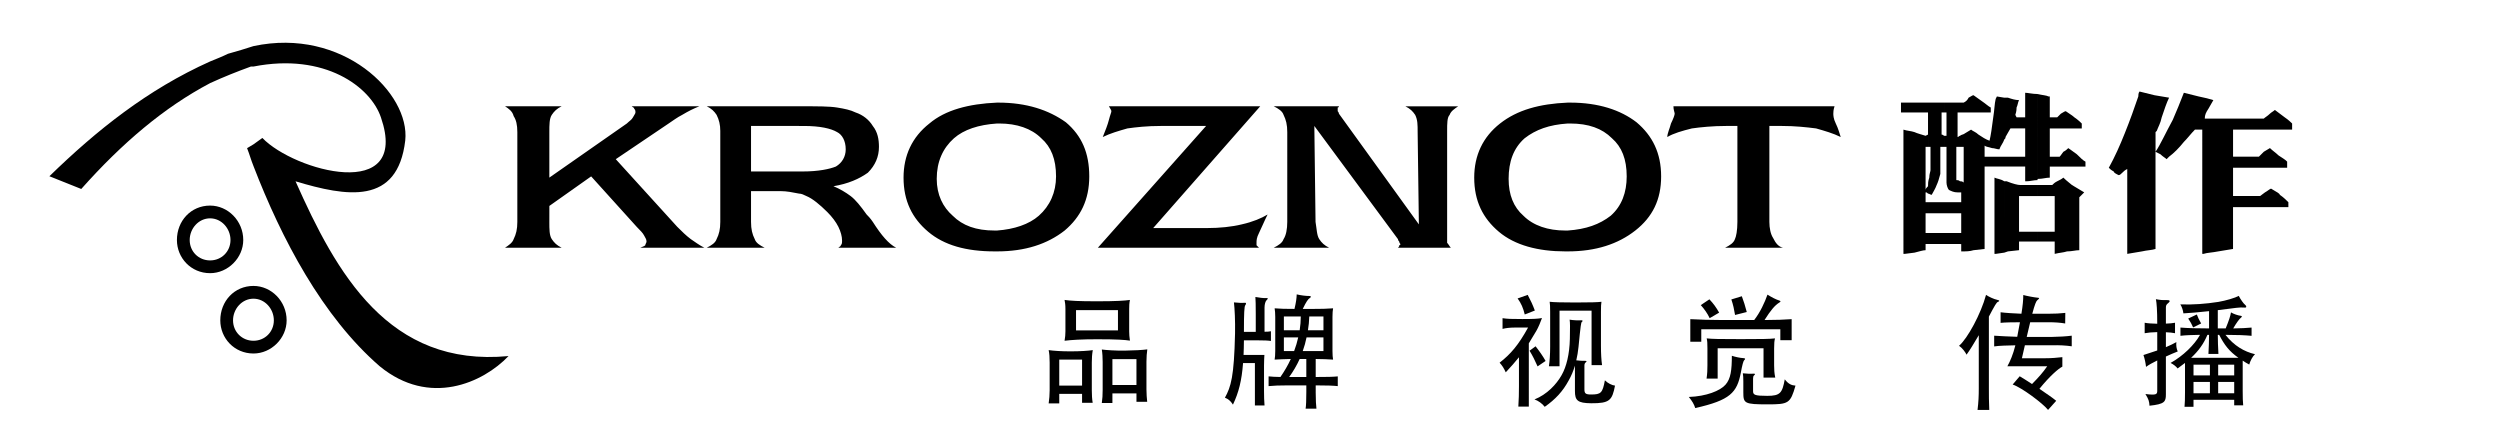 <?xml version="1.0" encoding="utf-8"?>
<!-- Generator: Adobe Illustrator 15.0.0, SVG Export Plug-In . SVG Version: 6.00 Build 0)  -->
<!DOCTYPE svg PUBLIC "-//W3C//DTD SVG 1.1//EN" "http://www.w3.org/Graphics/SVG/1.1/DTD/svg11.dtd">
<svg version="1.1" id="图层_1" xmlns="http://www.w3.org/2000/svg" xmlns:xlink="http://www.w3.org/1999/xlink" x="0px" y="0px"
	 width="284.994px" height="50.667px" viewBox="0 0 284.994 50.667" enable-background="new 0 0 284.994 50.667"
	 xml:space="preserve">
<g>
	<path d="M28.895,5.257c10.175-2.179,17.882,5.385,17.302,10.764c-0.873,7.415-6.688,6.396-12.506,4.649
		C38.344,31.141,44.304,41.9,57.972,40.59c-2.909,3.055-9.014,5.816-14.684,1.165c-6.544-5.67-11.197-14.54-14.394-22.829v-2.47
		l1.015-0.729c3.635,3.783,16.867,7.415,13.522-2.326c-1.163-3.489-6.397-7.416-14.537-5.815V5.257L28.895,5.257z M28.895,40.299
		L28.895,40.299c2.035,0,3.78-1.743,3.78-3.779c0-2.181-1.745-3.925-3.78-3.925l0,0v1.455l0,0c1.306,0,2.323,1.16,2.323,2.47
		s-1.018,2.326-2.323,2.326l0,0V40.299z M23.95,7.006c0.727-0.294,1.453-0.584,2.035-0.874c1.019-0.291,2.035-0.58,2.909-0.875v2.33
		c-0.147,0-0.147,0-0.294,0c-1.596,0.58-3.051,1.16-4.65,1.89V7.006L23.95,7.006z M28.895,18.926
		c-0.294-0.725-0.439-1.31-0.729-2.035l0.729-0.436V18.926L28.895,18.926z M28.895,32.595v1.455c-1.31,0-2.329,1.16-2.329,2.47
		s1.02,2.326,2.329,2.326v1.453c-2.182,0-3.782-1.743-3.782-3.779C25.113,34.339,26.712,32.595,28.895,32.595L28.895,32.595z
		 M23.95,31.141v-1.454c1.306,0,2.325-1.016,2.325-2.326s-1.019-2.471-2.325-2.471v-1.454c2.035,0,3.78,1.745,3.78,3.925
		C27.73,29.396,25.985,31.141,23.95,31.141z M5.631,20.091c5.378-5.235,11.195-9.888,18.319-13.085v2.471
		c-5.234,2.76-10.034,6.834-14.687,12.065L5.631,20.091L5.631,20.091z M23.95,23.436v1.454c-1.31,0-2.325,1.16-2.325,2.471
		s1.015,2.326,2.325,2.326v1.454c-2.182,0-3.782-1.745-3.782-3.78C20.168,25.181,21.768,23.436,23.95,23.436z"/>
	<path d="M178.713,28.659V26.28c2.101-0.143,3.643-0.703,4.906-1.687c1.261-1.118,1.821-2.663,1.821-4.485
		c0-1.961-0.561-3.365-1.682-4.346c-1.121-1.122-2.664-1.682-4.768-1.682c-0.138,0-0.138,0-0.278,0v-2.383c0,0,0.141,0,0.278,0
		c3.227,0,5.748,0.838,7.571,2.242c1.822,1.541,2.804,3.505,2.804,6.169c0,2.667-0.981,4.627-2.944,6.172
		C184.459,27.819,181.936,28.659,178.713,28.659L178.713,28.659z M196.657,28.24c0.563-0.278,0.983-0.561,1.12-0.98
		c0.141-0.283,0.282-0.979,0.282-1.964V14.359h-1.261c-1.542,0-2.946,0.141-3.926,0.281c-1.122,0.28-2.104,0.561-2.804,0.981
		c0-0.42,0.281-0.981,0.42-1.542c0.279-0.56,0.422-0.984,0.422-1.12c0-0.142-0.143-0.425-0.143-0.845h-0.139h18.506l0,0
		c-0.14,0.42-0.14,0.703-0.14,0.845c0,0.136,0,0.56,0.28,1.12c0.281,0.561,0.422,1.122,0.563,1.542
		c-0.843-0.42-1.824-0.701-2.807-0.981c-1.119-0.141-2.38-0.281-3.926-0.281h-1.4v10.936c0,0.702,0.142,1.402,0.42,1.823
		c0.283,0.561,0.562,0.979,1.122,1.121H196.657z M178.713,11.697v2.383c-2.104,0.137-3.647,0.698-4.909,1.682
		c-1.264,1.121-1.825,2.663-1.825,4.626c0,1.821,0.562,3.225,1.688,4.205c1.121,1.126,2.802,1.687,4.764,1.687
		c0.142,0,0.142,0,0.283,0v2.379c-0.142,0-0.142,0-0.283,0c-3.082,0-5.746-0.697-7.57-2.243c-1.824-1.54-2.804-3.506-2.804-6.167
		c0-2.526,0.979-4.627,2.944-6.168C172.965,12.535,175.487,11.837,178.713,11.697L178.713,11.697z M113.656,28.659V26.28
		c1.963-0.143,3.646-0.703,4.767-1.687c1.263-1.118,1.964-2.663,1.964-4.485c0-1.961-0.561-3.365-1.683-4.346
		c-1.123-1.122-2.807-1.682-4.767-1.682c-0.139,0-0.281,0-0.281,0v-2.383h0.142c3.226,0,5.746,0.838,7.709,2.242
		c1.823,1.541,2.666,3.505,2.666,6.169c0,2.667-0.982,4.627-2.805,6.172C119.403,27.819,116.88,28.659,113.656,28.659
		L113.656,28.659z M137.632,25.998c1.399,0,2.804-0.143,3.926-0.421c1.262-0.281,2.244-0.701,2.944-1.122
		c-0.419,0.841-0.7,1.543-0.979,2.104c-0.282,0.561-0.282,0.843-0.282,1.121c0,0,0,0.14,0,0.282c0,0,0.141,0.137,0.282,0.278
		h-18.367l12.336-13.88h-5.187c-1.544,0-2.805,0.141-3.786,0.281c-0.981,0.28-1.963,0.561-2.806,0.981
		c0.282-0.701,0.564-1.404,0.701-1.96c0.142-0.565,0.281-0.843,0.281-0.985c0-0.141-0.139-0.281-0.281-0.561l0,0h17.249
		l-12.2,13.882H137.632L137.632,25.998z M149.831,14.359l0.137,10.936c0.143,0.842,0.143,1.54,0.423,1.964
		c0.281,0.42,0.561,0.702,1.121,0.98h-6.309c0.563-0.278,0.982-0.561,1.121-0.98c0.28-0.424,0.421-1.122,0.421-1.964V15.061
		c0-0.843-0.141-1.399-0.421-1.964c-0.139-0.42-0.559-0.702-1.121-0.981h7.432c0,0.142-0.141,0.142-0.141,0.142
		c0,0.137,0,0.137,0,0.278c0,0,0,0,0,0.141c0,0,0.141,0.143,0.141,0.284l9.112,12.617l-0.14-10.516c0-0.843,0-1.399-0.28-1.964
		c-0.281-0.42-0.563-0.702-1.122-0.981h6.027c-0.42,0.279-0.841,0.561-0.979,0.981c-0.283,0.282-0.283,0.984-0.283,1.824v0.14
		v11.637c0,0.421,0,0.703,0,0.981c0.142,0.14,0.283,0.419,0.422,0.561h-6.028c0.142-0.142,0.142-0.142,0.142-0.278
		c0.138,0,0.138-0.143,0.138-0.143s-0.138-0.14-0.138-0.281c0,0-0.142-0.137-0.142-0.278L149.831,14.359z M113.656,11.697v2.383
		c-2.103,0.137-3.785,0.698-4.906,1.682c-1.262,1.121-1.965,2.663-1.965,4.626c0,1.821,0.703,3.225,1.823,4.205
		c1.124,1.126,2.663,1.687,4.769,1.687c0,0,0.139,0,0.279,0v2.379c-0.14,0-0.14,0-0.279,0c-3.227,0-5.748-0.697-7.571-2.243
		c-1.824-1.54-2.804-3.506-2.804-6.167c0-2.526,0.979-4.627,2.944-6.168C107.768,12.535,110.432,11.837,113.656,11.697
		L113.656,11.697z M91.086,22.07v-2.523h0.419c1.821,0,3.083-0.28,3.783-0.561c0.703-0.42,1.122-1.122,1.122-1.961
		c0-0.984-0.419-1.686-0.978-1.964c-0.705-0.42-1.965-0.701-3.789-0.701h-0.557v-2.244h0.419c1.682,0,3.083,0,3.927,0.142
		c0.841,0.137,1.539,0.278,2.1,0.561c0.843,0.278,1.544,0.843,1.965,1.541c0.561,0.701,0.701,1.544,0.701,2.383
		c0,1.122-0.422,2.102-1.262,2.944c-0.982,0.702-2.243,1.263-3.925,1.541c0.698,0.282,1.399,0.702,1.96,1.121
		c0.561,0.426,1.124,1.126,1.823,2.105c0.142,0.139,0.422,0.421,0.703,0.841c0.982,1.54,1.823,2.523,2.662,2.944h-6.587
		c0.137-0.142,0.278-0.142,0.278-0.278c0.142-0.143,0.142-0.282,0.142-0.561c0-0.425-0.142-0.985-0.42-1.546
		c-0.283-0.56-0.702-1.12-1.262-1.682c-0.842-0.838-1.684-1.542-2.384-1.824C91.644,22.209,91.365,22.07,91.086,22.07z
		 M62.623,25.295c0,0.842,0,1.54,0.278,1.964c0.283,0.42,0.565,0.702,1.123,0.98h-6.451c0.423-0.278,0.843-0.561,0.983-0.98
		c0.28-0.562,0.419-1.122,0.419-1.964V15.061c0-0.843-0.139-1.399-0.419-1.823c-0.14-0.562-0.561-0.843-0.983-1.123h6.451
		c-0.557,0.279-0.84,0.561-1.123,0.981c-0.278,0.424-0.278,1.121-0.278,1.964v5.188l8.833-6.168c0.28-0.281,0.559-0.419,0.699-0.702
		c0.141-0.282,0.283-0.418,0.283-0.56c0-0.143,0-0.283-0.142-0.424c0-0.137-0.141-0.137-0.281-0.279h7.714
		c-0.702,0.279-1.262,0.561-1.964,0.981c-0.563,0.282-1.12,0.703-1.544,0.984l-6.026,4.067l7.008,7.708
		c0.563,0.561,0.982,0.98,1.544,1.404c0.418,0.278,0.982,0.702,1.54,0.98h-7.292c0.281-0.142,0.423-0.142,0.564-0.278
		c0-0.143,0.141-0.282,0.141-0.424c0-0.278-0.141-0.419-0.281-0.702c-0.142-0.277-0.423-0.556-0.84-0.98l-5.191-5.747l-4.764,3.367
		V25.295L62.623,25.295z M91.086,12.115v2.244h-5.47v5.188h5.47v2.523c-0.703-0.14-1.404-0.282-2.105-0.282h-3.365v3.507
		c0,0.842,0.141,1.402,0.422,1.964c0.139,0.42,0.558,0.702,1.123,0.98h-6.592c0.561-0.278,0.981-0.561,1.122-0.98
		c0.282-0.562,0.42-1.122,0.42-1.964V14.92c0-0.703-0.138-1.259-0.42-1.824c-0.282-0.42-0.561-0.702-1.122-0.981H91.086z"/>
	<path d="M232.27,10.717c0.558,0.137,0.98,0.137,1.259,0.279h0.141v2.383h0.844c0,0,0.138-0.141,0.42-0.418
		c0.282-0.142,0.419-0.284,0.562-0.284c0.417,0.284,0.843,0.562,0.982,0.703c0.421,0.283,0.699,0.561,0.84,0.702v0.561h-3.647v3.224
		h1.121c0,0,0.143-0.142,0.425-0.561c0.279-0.142,0.419-0.279,0.562-0.42c0,0,0.418,0.278,0.979,0.703
		c0.421,0.419,0.701,0.697,0.981,0.839v0.561h-4.067v1.262c-0.419,0-0.842,0.14-1.258,0.14c-0.142,0-0.142,0-0.142,0.142V10.717
		L232.27,10.717z M232.27,27.538h1.96v1.404l0,0c0.561-0.142,0.985-0.142,1.404-0.283c0.561,0,0.981-0.137,1.4-0.137v-6.031
		c0.142-0.142,0.282-0.282,0.561-0.561c-0.419-0.278-0.979-0.561-1.4-0.839c-0.141-0.142-0.561-0.424-0.979-0.843
		c-0.143,0.14-0.425,0.282-0.702,0.418c-0.283,0.142-0.423,0.283-0.564,0.424h-1.679v1.258h1.96v4.066h-1.96V27.538z
		 M230.867,10.575c0.283,0,0.844,0.142,1.403,0.142l0,0v9.813c-0.424,0-0.842,0.137-1.263,0.137h-0.141v-1.681h-2.385v-1.122h2.385
		v-3.224h-1.682c-0.142,0.28-0.424,0.699-0.562,0.981c0,0.141,0,0.141-0.142,0.282v-4.768h0.42c0.424,0.141,0.843,0.278,1.263,0.278
		c-0.14,0.283-0.14,0.561-0.278,0.843c0,0.137,0,0.418-0.142,0.839l0.142,0.282h0.98V10.575L230.867,10.575z M232.27,21.091v1.258
		h-2.105v4.066h2.105v1.122h-2.105v0.984l-1.263,0.137l-0.42,0.142v-8.133c0.142,0,0.142,0,0.279,0
		c0.701,0.283,1.264,0.424,1.545,0.424H232.27z M228.482,18.986h-2.242v9.394l-1.264,0.142c-0.418,0.137-0.843,0.137-1.402,0.137
		v-0.84h-0.138v-1.261h0.138v-2.244h-0.138v-1.262h0.138V21.93h-0.138v-1.263c0.138,0,0.278,0,0.419,0.142v-4.066h-0.419v-1.263
		c0.138-0.14,0.419-0.14,0.561-0.278l0.702-0.424c0.137,0.143,0.561,0.283,0.839,0.562c0.425,0.282,0.843,0.564,1.264,0.701
		c0.141-0.561,0.28-1.541,0.423-2.662c0.141-0.843,0.141-1.542,0.278-2.102l0.139-0.281l0.841,0.14v4.768
		c-0.136,0.419-0.419,0.697-0.559,1.121c-0.282,0-0.559-0.142-0.842-0.142c-0.423-0.141-0.701-0.141-0.842-0.282v1.264h2.242V18.986
		L228.482,18.986z M223.436,11.697v1.122h3.506v-0.561c-0.283-0.142-0.562-0.42-0.979-0.701l-0.986-0.703
		c-0.141,0-0.277,0.142-0.56,0.282c-0.137,0.278-0.283,0.42-0.562,0.561H223.436L223.436,11.697z M228.482,20.667
		c-0.419-0.278-0.841-0.278-1.117-0.418v8.693h0.138l0.979-0.142V20.667z M223.436,27.819h-1.823v-1.261h1.823V27.819
		L223.436,27.819z M221.613,11.697h1.823v1.122h-0.277v2.803c0.135,0,0.135-0.142,0.277-0.142v1.263h-0.42v3.788
		c0.143,0,0.277,0,0.42,0.137v1.263h-0.277c-0.425,0-0.704-0.142-0.984-0.278c-0.142-0.142-0.279-0.561-0.279-0.843v-4.066
		c-0.141,0-0.282,0-0.282,0v-1.263c0.142,0,0.142,0,0.282,0v-2.661h-0.282V11.697L221.613,11.697z M223.436,23.052v1.262h-1.823
		v-1.262H223.436z M221.613,27.819h-1.824v-1.261h1.824V27.819L221.613,27.819z M219.789,15.339L219.789,15.339v-2.521l0,0v-1.122
		h1.824v1.122h-0.277v2.521c0,0,0.136,0,0.277,0.14v1.263c-0.142,0-0.277,0-0.42,0v2.804v0.281
		c-0.141,0.561-0.282,0.981-0.418,1.264c-0.143,0.418-0.425,0.839-0.565,1.118c-0.139,0-0.278-0.139-0.421-0.139v-0.842
		c0-0.278,0-0.561,0.143-0.979c0-0.421,0.14-0.702,0.14-0.843v-2.663h-0.282V15.339L219.789,15.339z M221.613,23.052v1.262h-1.824
		v-1.262H221.613z M219.789,27.819h-0.277v0.703c-0.283,0-0.701,0.137-1.262,0.278l-1.123,0.142h-0.14V14.778
		c0.419,0.143,0.841,0.143,1.263,0.283c0.277,0.141,0.839,0.279,1.262,0.419l0.277-0.14v1.403h-0.277v4.909
		c0-0.142,0.138-0.282,0.277-0.424l0,0v0.842c-0.14-0.14-0.14-0.14-0.277-0.14v1.122h0.277v1.262h-0.277v2.244h0.277V27.819
		L219.789,27.819z M219.789,12.818h-3.082v-1.122h3.082V12.818z"/>
	<path d="M243.904,10.434l1.688,0.419l1.679,0.282c-0.279,0.561-0.558,1.399-0.841,2.243c-0.142,0.702-0.42,1.122-0.561,1.542
		l-0.142,0.14v2.243c0.561-0.839,1.126-2.102,1.965-3.643c0.421-0.985,0.839-1.964,1.263-3.086l1.682,0.421
		c0.703,0.14,1.264,0.281,1.682,0.418l-0.561,0.98c-0.282,0.424-0.418,0.702-0.418,1.125h6.728c0.141-0.142,0.421-0.282,0.701-0.56
		c0.138-0.142,0.421-0.284,0.562-0.425l1.121,0.843c0.42,0.283,0.702,0.561,0.845,0.702v0.698h-6.733v3.087h2.945
		c0.137-0.142,0.419-0.42,0.56-0.561c0.279-0.142,0.421-0.279,0.701-0.42c0.279,0.278,0.699,0.561,0.981,0.839
		c0.419,0.283,0.701,0.424,0.979,0.703v0.701h-6.167v3.223h3.082l0.563-0.419c0.28-0.142,0.561-0.42,0.698-0.42
		c0.702,0.42,0.985,0.561,0.985,0.7c0.419,0.282,0.702,0.565,0.979,0.843v0.562h-6.309v4.767l-1.682,0.278
		c-0.702,0.142-1.263,0.142-1.683,0.283h-0.142V14.778h-0.838c-0.425,0.424-0.844,0.984-1.264,1.404
		c-0.563,0.701-1.121,1.262-1.685,1.683l-0.279,0.282c-0.138-0.142-0.42-0.282-0.703-0.561l-0.561-0.282V28.38
		c-0.419,0.142-0.98,0.142-1.54,0.278l-1.683,0.283l0,0v-9.675c-0.283,0.138-0.424,0.28-0.561,0.42
		c-0.141,0.141-0.282,0.279-0.419,0.279c-0.283-0.138-0.561-0.279-0.561-0.419c-0.283-0.142-0.425-0.28-0.561-0.42
		c0.697-1.262,1.258-2.525,1.817-3.925c0.565-1.403,1.122-2.944,1.545-4.206C243.766,10.854,243.766,10.575,243.904,10.434z"/>
	<g>
		<path d="M120.753,45.985h-1.208c0.069-0.491,0.113-0.943,0.113-1.49v-3.163c0-0.562-0.03-1.04-0.113-1.42
			c0.59,0.084,1.461,0.141,2.516,0.141c1.11,0,2.08-0.07,2.515-0.141c-0.084,0.465-0.112,0.915-0.112,1.42v3.163
			c0,0.506,0.028,0.999,0.099,1.42h-1.209v-1.013h-2.601V45.985z M123.354,40.995h-2.601v2.966h2.601V40.995z M128.724,35.232v2.543
			c0,0.323,0.027,0.676,0.084,1.056c-0.548-0.085-1.449-0.156-3.725-0.156c-1.786,0-2.924,0.071-3.726,0.171
			c0.07-0.367,0.099-0.733,0.099-1.07v-2.543c0-0.479-0.043-0.76-0.099-1.041c0.689,0.099,1.56,0.154,3.726,0.154
			c2.136,0,3.162-0.069,3.725-0.154C128.738,34.543,128.724,34.865,128.724,35.232z M122.665,37.662h4.78v-2.305h-4.78V37.662z
			 M126.812,45.943h-1.209c0.07-0.449,0.098-0.929,0.098-1.49v-3.205c0-0.449-0.028-0.998-0.098-1.406
			c0.534,0.07,1.533,0.141,2.628,0.127c1.083-0.013,2.011-0.07,2.559-0.141c-0.056,0.365-0.098,0.899-0.098,1.405v3.15
			c0,0.49,0.042,1.052,0.084,1.418h-1.223v-0.955h-2.741V45.943z M129.553,40.938h-2.741v2.952h2.741V40.938z"/>
		<path d="M141.763,40.459h2.376c-0.014,0.211-0.044,0.703-0.044,1.224v2.896c0,0.675,0.016,1.083,0.059,1.646h-1.098v-4.836h-1.35
			c-0.154,2.01-0.491,3.345-1.152,4.737c-0.267-0.423-0.563-0.662-0.915-0.787c0.689-1.266,1.041-2.362,1.154-7.337
			c0.027-1.449-0.043-2.813-0.126-3.529c0.45,0.055,1.053,0.071,1.18,0.042c0.226-0.042,0.253,0.1,0.112,0.281
			c-0.112,0.126-0.154,0.899-0.154,3.036h1.349v-2.053c0-0.997-0.014-1.574-0.042-1.925c0.422,0.084,0.956,0.141,1.209,0.126
			c0.227-0.015,0.281,0.042,0.07,0.239c-0.126,0.113-0.237,0.449-0.237,0.844v2.755c0.307,0,0.534-0.015,0.729-0.057v1.11
			c-0.309-0.057-0.844-0.071-1.378-0.071h-1.7C141.792,39.407,141.792,39.956,141.763,40.459z M149.986,44.677
			c0,0.872,0.042,1.631,0.085,1.912h-1.236c0.056-0.281,0.083-1.027,0.083-1.912v-0.746h-2.01c-1.012,0-1.771,0.029-2.291,0.085
			v-1.11c0.353,0.043,0.787,0.056,1.349,0.07c0.45-0.647,0.856-1.334,1.181-2.051c-0.673,0.013-1.293,0.041-1.842,0.069
			c0.042-0.168,0.071-0.618,0.071-0.984v-3.879c0-0.367-0.029-0.788-0.071-0.984c0.675,0.056,1.183,0.069,2.263,0.069
			c0.185-0.759,0.24-1.236,0.255-1.658c0.478,0.112,1.013,0.184,1.434,0.184c0.21,0,0.238,0.127,0.069,0.224
			c-0.21,0.127-0.407,0.408-0.815,1.251h1.154c0.927,0,1.615-0.014,2.304-0.069c-0.042,0.168-0.069,0.617-0.069,0.984v3.879
			c0,0.366,0.027,0.816,0.069,0.984c-0.576-0.043-1.237-0.057-1.981-0.069v2.051c1.293,0,1.995-0.015,2.516-0.07v1.11
			c-0.506-0.056-1.237-0.085-2.516-0.085V44.677z M148.286,36.075h-1.927v1.574h1.801C148.243,37.115,148.286,36.581,148.286,36.075
			z M147.991,38.465h-1.632v1.559h1.167C147.724,39.503,147.877,38.985,147.991,38.465z M148.917,40.925h-0.758
			c-0.338,0.744-0.746,1.432-1.196,2.051h1.954V40.925z M148.509,40.024h2.361v-1.559h-1.927
			C148.834,38.999,148.692,39.52,148.509,40.024z M149.101,37.649h1.77v-1.574h-1.615C149.242,36.607,149.184,37.142,149.101,37.649
			z"/>
		<path d="M174.282,46.35h-1.195c0.056-0.856,0.071-1.49,0.071-2.334v-3.289c-0.437,0.549-0.915,1.083-1.505,1.716
			c-0.225-0.493-0.421-0.788-0.702-1.097c1.265-0.983,2.149-2.01,3.245-4.006h-1.518c-0.548,0-1.011,0.056-1.391,0.153v-1.223
			c0.562,0.084,0.928,0.099,2.248,0.099c1.281,0,1.785-0.027,2.249-0.113c-0.14,0.409-0.435,1.111-0.646,1.464
			c-0.309,0.533-0.59,0.997-0.856,1.419V46.35z M173.817,35.85c-0.169-0.717-0.407-1.278-0.814-1.828l1.152-0.407
			c0.337,0.632,0.549,1.083,0.814,1.785L173.817,35.85z M175.28,41.767c-0.268-0.619-0.576-1.236-0.915-1.785l0.689-0.505
			c0.45,0.575,0.843,1.138,1.139,1.671L175.28,41.767z M178.82,43.383c-0.658,1.223-1.501,2.138-2.726,2.994
			c-0.253-0.351-0.759-0.716-1.167-0.843c1.421-0.563,2.502-1.715,3.094-2.769c0.548-0.956,0.898-2.376,0.94-4.133
			c0.028-1.378,0.028-1.828-0.027-2.193c0.394,0.071,0.982,0.099,1.334,0.071c0.156-0.015,0.197,0.096,0.057,0.195
			c-0.083,0.058-0.127,0.269-0.378,2.841c-0.058,0.548-0.141,1.067-0.254,1.531c0.338,0.042,0.815,0.069,0.956,0.056
			c0.239-0.014,0.281,0.058,0.098,0.197c-0.083,0.07-0.127,0.182-0.127,0.352v2.7c0,0.477,0.142,0.589,0.76,0.589
			c1.125,0,1.307-0.169,1.574-1.617c0.295,0.309,0.815,0.576,1.153,0.605c-0.324,1.687-0.619,2.024-2.714,2.011
			c-1.561-0.015-1.854-0.324-1.854-1.393v-2.896C179.355,42.303,179.118,42.864,178.82,43.383z M181.435,41.627v-6.214h-3.653v6.34
			h-1.209c0.084-0.591,0.14-1.335,0.14-2.221v-4.006c0-0.605-0.014-0.829-0.056-1.124c0.422,0.055,1.477,0.082,2.938,0.082
			c1.729,0,2.572-0.027,2.967-0.082c-0.043,0.28-0.057,0.505-0.057,1.124v3.894c0,0.913,0.041,1.615,0.125,2.207H181.435z"/>
		<path d="M198.454,42.47c-0.437,2.29-1.209,3.149-5.201,4.048c-0.127-0.422-0.353-0.802-0.731-1.265
			c1.996-0.071,3.569-0.703,4.176-1.392c0.603-0.674,0.729-1.673,0.729-3.304c0.366,0.127,0.957,0.254,1.322,0.269
			c0.224,0.013,0.252,0.099,0.084,0.239C198.735,41.148,198.608,41.627,198.454,42.47z M201.488,33.587
			c0.493,0.309,0.956,0.549,1.309,0.659c0.225,0.071,0.239,0.127,0.027,0.254c-0.478,0.295-0.955,0.843-1.673,1.983
			c1.167,0,2.433-0.044,3.093-0.1v2.402h-1.292v-1.25h-9.011v1.419h-1.251v-2.571c1.082,0.056,2.263,0.1,3.725,0.1h3.557
			C200.645,35.625,201.18,34.472,201.488,33.587z M194.897,36.271c-0.254-0.547-0.619-1.055-1.012-1.489l0.983-0.66
			c0.464,0.492,0.759,0.898,1.11,1.517L194.897,36.271z M201.038,43.047v-3.346h-5.229v3.458h-1.265
			c0.086-0.591,0.099-0.956,0.099-1.518v-1.913c0-0.604-0.013-0.857-0.084-1.152c0.703,0.07,1.406,0.084,3.879,0.084
			c2.432,0,3.262-0.014,3.908-0.084c-0.07,0.281-0.099,0.534-0.099,1.152v1.913c0,0.449,0.015,0.871,0.127,1.405H201.038z
			 M197.792,35.906c-0.1-0.618-0.212-1.152-0.422-1.77l1.194-0.366c0.225,0.616,0.38,1.082,0.563,1.799L197.792,35.906z
			 M201.517,46.096c-2.671,0-2.782-0.111-2.782-1.377v-1.251c0-0.394-0.016-0.689-0.058-0.914c0.281,0.043,0.983,0.07,1.183,0.043
			c0.21-0.028,0.28,0.057,0.098,0.196c-0.084,0.07-0.113,0.183-0.113,0.366v1.433c0,0.422,0.197,0.534,1.616,0.534
			c1.476,0,1.716-0.323,1.997-1.884c0.421,0.549,0.786,0.688,1.223,0.718C204.103,45.997,203.878,46.096,201.517,46.096z"/>
		<path d="M224.182,40.432c-0.154-0.324-0.521-0.789-0.856-1.012c0.97-0.83,2.501-3.656,3.077-5.806
			c0.31,0.21,0.858,0.478,1.308,0.576c0.269,0.056,0.238,0.154,0.043,0.226c-0.155,0.056-0.352,0.393-1.027,1.673v8.166
			c0,0.845,0,1.505,0.044,2.475h-1.337c0.112-0.929,0.141-1.576,0.141-2.461v-6.058C225.026,39.152,224.534,39.956,224.182,40.432z
			 M234.402,45.69l-0.928,1.04c-0.577-0.733-2.966-2.531-4.035-2.896l0.802-0.941c0.338,0.196,0.843,0.521,1.405,0.885
			c0.76-0.772,1.238-1.307,1.73-2.023h-4.541c0.322-0.577,0.646-1.335,0.913-2.391c-0.856,0.016-1.926,0.044-2.417,0.127v-1.223
			c0.534,0.042,1.757,0.099,2.628,0.126c0.128-0.632,0.225-1.181,0.31-1.658c-0.717,0-1.771,0.014-2.207,0.07v-1.209
			c0.492,0.072,1.673,0.141,2.376,0.168c0.153-0.955,0.211-1.56,0.211-2.136c0.322,0.1,1.279,0.281,1.645,0.31
			c0.225,0.014,0.225,0.07-0.057,0.296c-0.127,0.111-0.281,0.479-0.562,1.53h1.896c0.648,0,1.294-0.027,1.869-0.096l-0.014,1.207
			c-0.562-0.098-1.207-0.141-1.855-0.141h-2.135c-0.113,0.465-0.239,1.026-0.395,1.672h2.909c0.772-0.014,1.546-0.055,2.222-0.14
			v1.21c-0.688-0.099-1.463-0.141-2.222-0.114h-3.12c-0.1,0.451-0.211,0.941-0.338,1.477h2.586c0.76,0,1.448-0.055,2.025-0.126
			v1.082c-0.464,0.24-1.42,1.056-2.615,2.529C233.277,44.86,234.036,45.38,234.402,45.69z"/>
		<path d="M245.921,37.86c-0.603,0.015-1.08,0.056-1.433,0.126v-1.194c0.353,0.07,0.83,0.099,1.433,0.113
			c0-1.576-0.069-2.378-0.153-2.799c0.506,0.099,0.787,0.113,1.181,0.099c0.436-0.014,0.506,0.113,0.21,0.353
			c-0.196,0.155-0.252,0.268-0.252,0.506v1.827c0.421-0.015,0.759-0.043,1.04-0.099v1.194c-0.281-0.056-0.619-0.097-1.04-0.111v1.7
			c0.464-0.196,0.871-0.395,1.193-0.576c-0.041,0.422,0.016,0.73,0.155,1.067c-0.394,0.156-0.871,0.353-1.349,0.577v4.315
			c0,0.843-0.142,1.11-1.869,1.293c-0.029-0.506-0.099-0.73-0.465-1.334c1.265,0.153,1.349,0.041,1.349-0.395v-3.431
			c-0.519,0.254-0.982,0.508-1.278,0.731c-0.042-0.408-0.154-0.957-0.296-1.351c0.494-0.154,1.042-0.336,1.574-0.518V37.86z
			 M250.055,46.377h-1.025c0.041-0.49,0.055-0.856,0.055-1.645v-3.359c-0.267,0.21-0.548,0.422-0.844,0.632
			c-0.167-0.238-0.491-0.477-0.801-0.632c1.421-0.787,2.728-2.065,3.36-3.203c-0.887,0.014-1.673,0.041-2.235,0.111V37.34
			c0.772,0.07,1.982,0.098,3.262,0.098V35.47c-1.181,0.126-2.293,0.225-2.925,0.254c-0.041-0.337-0.153-0.718-0.352-1.026
			c1.392,0.056,2.925-0.057,4.331-0.281c0.856-0.141,1.939-0.465,2.332-0.688c0.212,0.408,0.547,0.886,0.731,1.025
			c0.182,0.141,0.155,0.323-0.015,0.31c-0.31-0.028-0.66-0.015-0.999,0.028c-0.603,0.084-1.348,0.169-2.107,0.266v2.081h0.9
			c0.364-0.899,0.534-1.393,0.604-1.828c0.267,0.169,0.786,0.353,1.138,0.395c0.126,0.014,0.141,0.1,0,0.211
			c-0.169,0.111-0.52,0.59-0.885,1.223c0.857-0.015,1.545-0.042,2.094-0.098v0.941c-0.73-0.07-1.7-0.111-2.979-0.111
			c0.997,1.25,2.122,1.911,3.372,2.206c-0.281,0.253-0.535,0.744-0.66,1.181c-0.269-0.142-0.521-0.295-0.745-0.45v3.458
			c0,0.787,0.014,1.166,0.056,1.644h-1.025v-0.633h-4.639V46.377z M250.012,37.327c-0.153-0.366-0.323-0.661-0.561-1.014
			l0.982-0.463c0.127,0.336,0.268,0.646,0.493,1.025L250.012,37.327z M255.171,40.785c-1.053-0.747-1.588-1.448-2.192-2.614h-0.155
			c0,0.645,0.027,1.432,0.071,2.177h-1.139c0.042-0.745,0.07-1.532,0.07-2.177h-0.184c-0.435,1.038-1.026,1.84-1.856,2.614H255.171z
			 M250.055,41.57v1.224h1.87V41.57H250.055z M250.055,44.832h1.87V43.54h-1.87V44.832z M254.694,41.57h-1.828v1.224h1.828V41.57z
			 M254.694,43.54h-1.828v1.292h1.828V43.54z"/>
	</g>
</g>
<g>
	<path d="M28.284,133.413c14.282-3.059,25.099,7.557,24.285,15.107c-1.225,10.408-9.387,8.977-17.554,6.527
		c6.533,14.695,14.898,29.797,34.083,27.959c-4.083,4.287-12.653,8.162-20.611,1.635c-9.186-7.959-15.716-20.408-20.204-32.043
		v-3.467l1.425-1.023c5.102,5.311,23.674,10.408,18.979-3.264c-1.631-4.898-8.979-10.408-20.404-8.162V133.413L28.284,133.413z
		 M28.284,182.598L28.284,182.598c2.856,0,5.305-2.447,5.305-5.305c0-3.061-2.449-5.51-5.305-5.51l0,0v2.043l0,0
		c1.833,0,3.261,1.629,3.261,3.467s-1.428,3.264-3.261,3.264l0,0V182.598z M21.344,135.868c1.021-0.412,2.039-0.82,2.856-1.227
		c1.431-0.408,2.856-0.814,4.083-1.229v3.27c-0.207,0-0.207,0-0.413,0c-2.24,0.814-4.282,1.629-6.527,2.652V135.868L21.344,135.868z
		 M28.284,152.598c-0.413-1.018-0.617-1.838-1.024-2.855l1.024-0.611V152.598L28.284,152.598z M28.284,171.784v2.043
		c-1.838,0-3.269,1.629-3.269,3.467s1.431,3.264,3.269,3.264v2.041c-3.063,0-5.308-2.447-5.308-5.305
		C22.976,174.233,25.221,171.784,28.284,171.784L28.284,171.784z M21.344,169.743v-2.041c1.833,0,3.264-1.426,3.264-3.264
		c0-1.84-1.431-3.469-3.264-3.469v-2.041c2.856,0,5.305,2.449,5.305,5.51C26.649,167.293,24.2,169.743,21.344,169.743z
		 M-4.369,154.233c7.548-7.348,15.713-13.879,25.713-18.365v3.467c-7.348,3.875-14.084,9.594-20.614,16.936L-4.369,154.233
		L-4.369,154.233z M21.344,158.928v2.041c-1.838,0-3.264,1.629-3.264,3.469c0,1.838,1.425,3.264,3.264,3.264v2.041
		c-3.063,0-5.309-2.449-5.309-5.305C16.035,161.377,18.281,158.928,21.344,158.928z"/>
	<path d="M248.571,166.258v-3.34c2.949-0.199,5.111-0.986,6.885-2.367c1.771-1.568,2.559-3.736,2.559-6.295
		c0-2.752-0.787-4.723-2.361-6.1c-1.574-1.574-3.738-2.361-6.691-2.361c-0.193,0-0.193,0-0.391,0v-3.346c0,0,0.197,0,0.391,0
		c4.529,0,8.068,1.178,10.627,3.148c2.559,2.162,3.936,4.92,3.936,8.658c0,3.742-1.377,6.494-4.133,8.662
		C256.635,165.081,253.094,166.258,248.571,166.258L248.571,166.258z M273.756,165.67c0.791-0.391,1.379-0.787,1.572-1.377
		c0.197-0.396,0.396-1.375,0.396-2.756v-15.35h-1.771c-2.164,0-4.135,0.197-5.51,0.395c-1.574,0.393-2.953,0.787-3.936,1.377
		c0-0.59,0.395-1.377,0.59-2.164c0.393-0.785,0.592-1.381,0.592-1.572c0-0.199-0.199-0.596-0.199-1.184h-0.195h25.975l0,0
		c-0.195,0.588-0.195,0.984-0.195,1.184c0,0.191,0,0.787,0.393,1.572c0.395,0.787,0.592,1.574,0.791,2.164
		c-1.184-0.59-2.561-0.984-3.941-1.377c-1.57-0.197-3.34-0.395-5.51-0.395h-1.965v15.35c0,0.984,0.199,1.969,0.59,2.559
		c0.396,0.787,0.787,1.375,1.574,1.574H273.756z M248.571,142.45v3.346c-2.953,0.193-5.121,0.98-6.891,2.361
		c-1.773,1.574-2.561,3.738-2.561,6.494c0,2.555,0.787,4.525,2.367,5.9c1.574,1.58,3.932,2.367,6.688,2.367c0.197,0,0.197,0,0.396,0
		v3.34c-0.199,0-0.199,0-0.396,0c-4.328,0-8.066-0.979-10.627-3.148c-2.561-2.162-3.936-4.92-3.936-8.656
		c0-3.545,1.375-6.494,4.133-8.658C240.502,143.627,244.042,142.649,248.571,142.45L248.571,142.45z M157.256,166.258v-3.34
		c2.756-0.199,5.117-0.986,6.691-2.367c1.771-1.568,2.756-3.736,2.756-6.295c0-2.752-0.787-4.723-2.361-6.1
		c-1.576-1.574-3.939-2.361-6.691-2.361c-0.195,0-0.395,0-0.395,0v-3.346h0.199c4.527,0,8.064,1.178,10.82,3.148
		c2.559,2.162,3.742,4.92,3.742,8.658c0,3.742-1.379,6.494-3.938,8.662C165.323,165.081,161.782,166.258,157.256,166.258
		L157.256,166.258z M190.909,162.522c1.965,0,3.936-0.199,5.51-0.59c1.771-0.395,3.15-0.984,4.133-1.574
		c-0.588,1.18-0.982,2.164-1.375,2.951c-0.396,0.787-0.396,1.184-0.396,1.574c0,0,0,0.197,0,0.396c0,0,0.197,0.191,0.396,0.391
		h-25.779l17.314-19.482h-7.281c-2.166,0-3.936,0.197-5.313,0.395c-1.377,0.393-2.756,0.787-3.939,1.377
		c0.396-0.984,0.793-1.971,0.984-2.752c0.199-0.793,0.395-1.184,0.395-1.381c0-0.199-0.195-0.396-0.395-0.787l0,0h24.209
		l-17.123,19.482H190.909L190.909,162.522z M208.03,146.188l0.193,15.35c0.199,1.182,0.199,2.162,0.592,2.756
		c0.395,0.59,0.787,0.986,1.574,1.377h-8.855c0.789-0.391,1.379-0.787,1.574-1.377c0.393-0.594,0.592-1.574,0.592-2.756v-14.365
		c0-1.184-0.199-1.965-0.592-2.758c-0.195-0.588-0.785-0.984-1.574-1.375h10.432c0,0.197-0.197,0.197-0.197,0.197
		c0,0.193,0,0.193,0,0.391c0,0,0,0,0,0.199c0,0,0.197,0.197,0.197,0.396l12.791,17.709l-0.195-14.76c0-1.184,0-1.965-0.395-2.758
		c-0.395-0.588-0.789-0.984-1.574-1.375h8.459c-0.588,0.391-1.18,0.787-1.375,1.375c-0.396,0.396-0.396,1.381-0.396,2.561v0.197
		v16.334c0,0.59,0,0.986,0,1.377c0.199,0.197,0.396,0.588,0.592,0.787h-8.461c0.197-0.199,0.197-0.199,0.197-0.391
		c0.195,0,0.195-0.199,0.195-0.199s-0.195-0.197-0.195-0.396c0,0-0.197-0.191-0.197-0.391L208.03,146.188z M157.256,142.45v3.346
		c-2.951,0.193-5.313,0.98-6.887,2.361c-1.771,1.574-2.758,3.738-2.758,6.494c0,2.555,0.986,4.525,2.559,5.9
		c1.578,1.58,3.738,2.367,6.693,2.367c0,0,0.195,0,0.393,0v3.34c-0.197,0-0.197,0-0.393,0c-4.529,0-8.068-0.979-10.627-3.148
		c-2.561-2.162-3.936-4.92-3.936-8.656c0-3.545,1.375-6.494,4.133-8.658C148.991,143.627,152.731,142.649,157.256,142.45
		L157.256,142.45z M125.577,157.012v-3.543h0.588c2.557,0,4.328-0.393,5.311-0.787c0.986-0.59,1.574-1.574,1.574-2.752
		c0-1.383-0.588-2.367-1.373-2.758c-0.988-0.59-2.758-0.984-5.318-0.984h-0.781v-3.148h0.588c2.361,0,4.328,0,5.512,0.197
		c1.182,0.193,2.16,0.391,2.947,0.787c1.184,0.391,2.168,1.184,2.758,2.164c0.787,0.984,0.984,2.168,0.984,3.346
		c0,1.574-0.592,2.949-1.771,4.133c-1.379,0.984-3.148,1.771-5.51,2.162c0.98,0.396,1.965,0.986,2.752,1.574
		c0.787,0.596,1.576,1.58,2.559,2.955c0.199,0.193,0.592,0.59,0.986,1.18c1.379,2.162,2.559,3.543,3.736,4.133h-9.246
		c0.193-0.199,0.391-0.199,0.391-0.391c0.199-0.199,0.199-0.396,0.199-0.787c0-0.596-0.199-1.383-0.59-2.17
		c-0.396-0.785-0.984-1.572-1.771-2.359c-1.182-1.178-2.363-2.164-3.346-2.561C126.358,157.206,125.968,157.012,125.577,157.012z
		 M85.625,161.538c0,1.182,0,2.162,0.391,2.756c0.396,0.59,0.793,0.986,1.576,1.377h-9.055c0.594-0.391,1.184-0.787,1.381-1.377
		c0.393-0.787,0.588-1.574,0.588-2.756v-14.365c0-1.184-0.195-1.965-0.588-2.559c-0.197-0.787-0.787-1.184-1.381-1.574h9.055
		c-0.783,0.391-1.18,0.787-1.576,1.375c-0.391,0.596-0.391,1.574-0.391,2.758v7.281l12.399-8.658
		c0.393-0.395,0.783-0.588,0.98-0.984s0.396-0.588,0.396-0.787c0-0.197,0-0.396-0.199-0.594c0-0.193-0.197-0.193-0.395-0.391h10.828
		c-0.986,0.391-1.771,0.787-2.758,1.375c-0.789,0.396-1.57,0.986-2.166,1.381l-8.459,5.709l9.836,10.818
		c0.789,0.787,1.379,1.377,2.168,1.971c0.588,0.391,1.379,0.986,2.162,1.377h-10.234c0.395-0.199,0.594-0.199,0.791-0.391
		c0-0.199,0.197-0.396,0.197-0.596c0-0.391-0.197-0.588-0.395-0.984c-0.199-0.391-0.594-0.781-1.18-1.377l-7.286-8.066l-6.688,4.727
		V161.538L85.625,161.538z M125.577,143.04v3.148h-7.678v7.281h7.678v3.543c-0.986-0.197-1.971-0.396-2.955-0.396h-4.723v4.922
		c0,1.182,0.197,1.969,0.592,2.756c0.195,0.59,0.783,0.986,1.576,1.377h-9.252c0.787-0.391,1.377-0.787,1.574-1.377
		c0.396-0.787,0.59-1.574,0.59-2.756v-14.563c0-0.986-0.193-1.768-0.59-2.561c-0.396-0.588-0.787-0.984-1.574-1.375H125.577z"/>
	<path d="M323.743,141.075c0.783,0.191,1.377,0.191,1.768,0.391h0.197v3.346h1.184c0,0,0.193-0.197,0.59-0.588
		c0.396-0.199,0.588-0.396,0.787-0.396c0.588,0.396,1.184,0.787,1.381,0.984c0.59,0.396,0.98,0.787,1.178,0.984v0.787h-5.119v4.525
		h1.574c0,0,0.199-0.199,0.596-0.787c0.391-0.199,0.588-0.391,0.787-0.59c0,0,0.588,0.391,1.375,0.986
		c0.59,0.588,0.984,0.979,1.377,1.178v0.787h-5.709v1.771c-0.588,0-1.182,0.197-1.766,0.197c-0.199,0-0.199,0-0.199,0.199V141.075
		L323.743,141.075z M323.743,164.684h2.752v1.971l0,0c0.787-0.197,1.383-0.197,1.971-0.396c0.787,0,1.377-0.191,1.965-0.191v-8.465
		c0.199-0.199,0.396-0.396,0.787-0.787c-0.588-0.391-1.375-0.787-1.965-1.178c-0.197-0.199-0.787-0.596-1.375-1.184
		c-0.199,0.197-0.596,0.396-0.986,0.588c-0.396,0.199-0.594,0.396-0.791,0.596h-2.357v1.766h2.752v5.707h-2.752V164.684z
		 M321.774,140.875c0.396,0,1.184,0.199,1.969,0.199l0,0v13.775c-0.594,0-1.182,0.191-1.771,0.191h-0.197v-2.359h-3.348v-1.574
		h3.348v-4.525h-2.361c-0.199,0.393-0.594,0.98-0.787,1.377c0,0.197,0,0.197-0.199,0.396v-6.693h0.59
		c0.594,0.199,1.184,0.391,1.771,0.391c-0.197,0.396-0.197,0.787-0.391,1.184c0,0.193,0,0.59-0.197,1.178l0.197,0.396h1.377V140.875
		L321.774,140.875z M323.743,155.637v1.766h-2.955v5.707h2.955v1.574h-2.955v1.383l-1.771,0.191l-0.59,0.199v-11.416
		c0.199,0,0.199,0,0.393,0c0.984,0.396,1.771,0.596,2.168,0.596H323.743z M318.426,152.682h-3.146v13.186l-1.773,0.199
		c-0.588,0.191-1.184,0.191-1.969,0.191v-1.178h-0.193v-1.771h0.193v-3.148h-0.193v-1.771h0.193v-1.574h-0.193v-1.773
		c0.193,0,0.391,0,0.588,0.199v-5.707h-0.588v-1.773c0.193-0.197,0.588-0.197,0.787-0.391l0.984-0.594
		c0.193,0.199,0.787,0.396,1.178,0.787c0.596,0.396,1.184,0.793,1.773,0.984c0.197-0.787,0.395-2.162,0.594-3.736
		c0.197-1.184,0.197-2.162,0.391-2.949l0.193-0.396l1.182,0.197v6.693c-0.191,0.588-0.588,0.979-0.785,1.574
		c-0.396,0-0.783-0.199-1.18-0.199c-0.594-0.197-0.984-0.197-1.182-0.396v1.773h3.146V152.682L318.426,152.682z M311.344,142.45
		v1.574h4.92v-0.787c-0.396-0.197-0.787-0.588-1.375-0.984l-1.383-0.986c-0.197,0-0.391,0.199-0.787,0.396
		c-0.191,0.391-0.396,0.59-0.787,0.787H311.344L311.344,142.45z M318.426,155.042c-0.588-0.391-1.182-0.391-1.568-0.588v12.201
		h0.193l1.375-0.197V155.042z M311.344,165.081h-2.559v-1.771h2.559V165.081L311.344,165.081z M308.786,142.45h2.559v1.574h-0.391
		v3.936c0.191,0,0.191-0.199,0.391-0.199v1.773h-0.59v5.316c0.199,0,0.391,0,0.59,0.191v1.773h-0.391
		c-0.594,0-0.986-0.199-1.381-0.391c-0.199-0.199-0.393-0.787-0.393-1.184v-5.707c-0.197,0-0.395,0-0.395,0v-1.773
		c0.197,0,0.197,0,0.395,0v-3.736h-0.395V142.45L308.786,142.45z M311.344,158.389v1.771h-2.559v-1.771H311.344z M308.786,165.081
		h-2.561v-1.771h2.561V165.081L308.786,165.081z M306.225,147.563L306.225,147.563v-3.539l0,0v-1.574h2.561v1.574h-0.391v3.539
		c0,0,0.191,0,0.391,0.197v1.773c-0.199,0-0.391,0-0.59,0v3.936v0.395c-0.197,0.787-0.396,1.377-0.588,1.773
		c-0.199,0.588-0.596,1.178-0.793,1.568c-0.193,0-0.391-0.193-0.59-0.193v-1.184c0-0.391,0-0.787,0.199-1.375
		c0-0.59,0.197-0.984,0.197-1.184v-3.736h-0.396V147.563L306.225,147.563z M308.786,158.389v1.771h-2.561v-1.771H308.786z
		 M306.225,165.081h-0.391v0.986c-0.396,0-0.984,0.191-1.771,0.391l-1.574,0.197h-0.197v-19.879
		c0.588,0.199,1.182,0.199,1.771,0.396c0.391,0.197,1.178,0.391,1.771,0.588l0.391-0.197v1.971h-0.391v6.891
		c0-0.199,0.193-0.396,0.391-0.596l0,0v1.184c-0.197-0.197-0.197-0.197-0.391-0.197v1.574h0.391v1.771h-0.391v3.148h0.391V165.081
		L306.225,165.081z M306.225,144.024h-4.326v-1.574h4.326V144.024z"/>
	<path d="M340.073,140.678l2.367,0.588l2.355,0.396c-0.391,0.787-0.781,1.965-1.178,3.148c-0.199,0.984-0.59,1.574-0.787,2.164
		l-0.199,0.197v3.148c0.787-1.178,1.58-2.951,2.758-5.113c0.59-1.381,1.178-2.758,1.771-4.332l2.361,0.59
		c0.986,0.197,1.773,0.396,2.361,0.588l-0.787,1.377c-0.396,0.594-0.588,0.984-0.588,1.58h9.443c0.197-0.199,0.59-0.396,0.984-0.787
		c0.193-0.199,0.59-0.396,0.787-0.596l1.574,1.184c0.59,0.396,0.986,0.787,1.184,0.984v0.98h-9.449v4.332h4.133
		c0.193-0.199,0.59-0.59,0.787-0.787c0.391-0.199,0.59-0.391,0.984-0.59c0.391,0.391,0.98,0.787,1.377,1.178
		c0.588,0.396,0.984,0.596,1.375,0.986v0.984h-8.656v4.523h4.326l0.791-0.588c0.393-0.199,0.787-0.59,0.98-0.59
		c0.984,0.59,1.381,0.787,1.381,0.98c0.59,0.396,0.986,0.793,1.377,1.184v0.787h-8.855v6.691l-2.361,0.391
		c-0.984,0.199-1.771,0.199-2.361,0.396h-0.197v-19.879h-1.178c-0.596,0.594-1.184,1.381-1.773,1.971
		c-0.791,0.984-1.574,1.771-2.365,2.361l-0.391,0.396c-0.193-0.199-0.59-0.396-0.986-0.787l-0.787-0.396v15.547
		c-0.588,0.199-1.375,0.199-2.162,0.391l-2.361,0.396l0,0v-13.578c-0.396,0.193-0.594,0.393-0.787,0.59
		c-0.197,0.197-0.396,0.391-0.588,0.391c-0.396-0.193-0.787-0.391-0.787-0.588c-0.396-0.199-0.596-0.393-0.787-0.59
		c0.979-1.771,1.766-3.545,2.553-5.51c0.793-1.969,1.574-4.133,2.168-5.904C339.879,141.266,339.879,140.875,340.073,140.678z"/>
	<g>
		<path d="M165.127,184.401c0-0.77-0.02-1.32-0.08-1.912c0.572,0.059,1.047,0.078,1.816,0.078h3.729c0.631,0,1.084-0.02,1.598-0.059
			c-0.039,0.414-0.059,0.75-0.059,1.854v4.559c0,0.967,0.02,1.459,0.078,1.934h-1.281v-0.869h-4.578v1.244h-1.322
			c0.08-0.514,0.1-1.047,0.1-2.053V184.401z M166.35,188.879h4.578v-5.207h-4.578V188.879z M167.967,175.563
			c0-0.672-0.02-1.145-0.078-1.658c0.611,0.08,1.164,0.1,2.209,0.1h6.451c1.145,0,1.697-0.02,2.23-0.1
			c-0.059,0.514-0.078,0.928-0.078,1.639v3.334c0,0.75,0.02,1.262,0.078,1.736c-0.553-0.059-1.105-0.078-2.072-0.078h-6.727
			c-0.947,0-1.559,0.02-2.092,0.078c0.059-0.533,0.078-1.045,0.078-1.717V175.563z M169.211,179.411h8.227v-4.281h-8.227V179.411z
			 M174.084,184.204c0-0.926,0-1.223-0.061-1.695c0.494,0.039,0.928,0.059,1.6,0.059h4.34c0.75,0,1.223-0.02,1.697-0.078
			c-0.061,0.512-0.08,1.104-0.08,1.934v4.754c0,1.064,0.02,1.559,0.1,2.053h-1.342v-1.244h-5.051v1.244h-1.283
			c0.061-0.514,0.08-1.027,0.08-1.934V184.204z M175.288,188.879h5.07v-5.207h-5.07V188.879z"/>
		<path d="M196.272,183.87c-0.158,3.57-0.531,5.445-1.52,7.477c-0.334-0.414-0.65-0.689-1.045-0.928
			c1.125-2.09,1.461-4.438,1.461-10.338v-4.262c0-0.789-0.041-1.4-0.119-1.973h1.4c-0.078,0.514-0.098,1.164-0.098,1.953v2.979
			h1.953v-3.648c0-0.691-0.039-1.203-0.119-1.717h1.381c-0.078,0.514-0.098,0.967-0.098,1.717v3.648c0.492,0,0.867-0.02,1.281-0.078
			v1.283c-0.512-0.061-0.77-0.08-1.498-0.08h-2.9v0.039l-0.039,2.803h1.734c0.811,0,1.205-0.02,1.697-0.08
			c-0.039,0.455-0.039,0.928-0.039,1.561v4.951c0,0.789,0.02,1.42,0.098,2.053h-1.4c0.08-0.633,0.119-1.225,0.119-2.053v-5.307
			H196.272z M202.231,186.868c-0.789,0-1.461,0.039-2.012,0.1v-1.283c0.512,0.059,1.084,0.1,1.775,0.1h4.932v-0.869
			c0-0.967-0.02-1.381-0.098-1.895h1.4c-0.059,0.414-0.08,0.928-0.08,1.934v0.83h1.736c0.947,0,1.48-0.041,2.072-0.119v1.303
			c-0.611-0.08-1.203-0.1-2.031-0.1h-1.777v2.348c0,0.908,0.021,1.48,0.1,2.033h-1.439c0.078-0.553,0.117-1.145,0.117-2.053v-2.328
			H202.231z M209.196,175.168c0.887,0,1.381-0.02,1.895-0.08c-0.08,0.572-0.08,1.008-0.08,1.816v4.123c0,0.848,0,1.264,0.08,1.814
			c-0.514-0.039-1.027-0.059-1.717-0.059h-3.572c-0.275,0.475-0.512,0.789-0.867,1.145c-0.73,0.77-1.42,1.184-2.842,1.678
			c-0.217-0.514-0.295-0.633-0.709-1.047c1.498-0.375,2.564-0.967,3.176-1.775h-1.736c-0.611,0-1.145,0.02-1.637,0.059
			c0.059-0.611,0.078-1.025,0.078-1.775v-4.143c0-0.848-0.02-1.283-0.078-1.836c0.531,0.061,0.986,0.08,1.834,0.08h1.42
			c0.414-0.65,0.672-1.283,0.85-2.033l1.381,0.238c-0.336,0.689-0.691,1.361-0.967,1.795H209.196z M205.526,178.405
			c0.02-0.297,0.02-0.336,0.02-0.475v-1.736h-3.156v2.211H205.526z M205.053,181.758c0.334-0.967,0.373-1.223,0.453-2.348h-3.117
			v2.348H205.053z M209.866,181.758v-2.348h-3.215c-0.039,0.906-0.178,1.656-0.414,2.348H209.866z M209.866,178.405v-2.211h-3.176
			v1.775c-0.02,0.197-0.02,0.336-0.02,0.436H209.866z"/>
		<path d="M244.206,188.999c0,1.025,0.039,1.658,0.098,2.092h-1.4c0.059-0.611,0.098-1.283,0.098-2.092v-5.938
			c-0.906,0.986-1.164,1.223-2.662,2.504c-0.119-0.314-0.455-0.848-0.691-1.123c1.223-0.83,2.25-1.717,3.256-2.881
			c1.045-1.203,1.775-2.309,2.506-3.848h-3.65c-0.492,0-0.986,0.02-1.52,0.078v-1.281c0.514,0.059,0.947,0.078,1.48,0.078h3.709
			c0.492,0,0.77-0.02,0.928-0.059l0.572,0.711c-0.119,0.156-0.178,0.295-0.375,0.709c-0.553,1.184-1.066,1.992-2.17,3.453
			c0.906,0.631,1.912,1.52,2.939,2.564l-0.869,0.908c-0.867-1.006-1.342-1.5-2.248-2.27V188.999z M243.219,173.157
			c0.689,0.77,1.045,1.301,1.795,2.564l-1.025,0.631c-0.572-1.145-1.027-1.814-1.717-2.625L243.219,173.157z M253.143,176.905
			c-0.119,0.611-0.119,0.611-0.139,3.434c-0.02,3.451-0.316,5.09-1.264,6.648c-1.064,1.814-2.662,3.156-5.01,4.242
			c-0.217-0.436-0.455-0.73-0.811-1.086c1.5-0.65,2.447-1.203,3.256-1.953c1.322-1.203,2.111-2.584,2.367-4.223
			c0.178-1.164,0.197-1.617,0.197-5.248c0-1.184,0-1.322-0.098-1.814H253.143z M248.012,185.565c0.1-0.631,0.139-1.262,0.139-2.189
			v-7.162c0-1.242,0-1.52-0.078-2.09c0.611,0.059,1.223,0.078,2.229,0.078h4.281c0.986,0,1.639-0.02,2.23-0.078
			c-0.061,0.473-0.08,1.025-0.08,1.953v7.299c0,1.125,0.02,1.697,0.1,2.189h-1.5c0.098-0.631,0.139-1.262,0.139-2.189v-7.99h-6.059
			v7.99c0,1.125,0.021,1.697,0.1,2.189H248.012z M254.09,184.264c-0.041,0.631-0.061,1.084-0.061,1.795v2.82
			c0,0.572,0.158,0.711,0.889,0.711c0.928,0,1.381-0.139,1.559-0.512c0.178-0.336,0.295-1.342,0.314-2.447
			c0.297,0.158,0.691,0.295,1.244,0.414c-0.217,2.033-0.355,2.645-0.631,3.039c-0.355,0.453-1.205,0.67-2.703,0.67
			c-1.559,0-1.855-0.275-1.855-1.617v-3.098c0-0.809-0.02-1.203-0.059-1.775H254.09z"/>
		<path d="M279.217,181.995c-0.059,0.297-0.059,0.414-0.078,0.77c-0.119,2.762-0.336,3.729-1.006,4.814
			c-0.83,1.342-2.152,2.348-3.867,2.979c-1.164,0.414-2.072,0.572-3.789,0.691c-0.158-0.592-0.275-0.85-0.592-1.381
			c1.264-0.021,1.736-0.061,2.387-0.158c1.914-0.316,3.67-1.264,4.598-2.525c0.691-0.908,0.986-2.191,0.986-4.184
			c0-0.414-0.02-0.611-0.059-1.006H279.217z M270.338,178.03c0-0.73-0.02-1.066-0.078-1.639c0.533,0.061,1.045,0.08,2.072,0.08
			h1.715c-0.748-1.342-1.045-1.797-1.834-2.744l1.223-0.354c0.986,1.301,1.205,1.656,1.994,3.098h2.82
			c-0.67-1.539-0.947-2.033-1.539-2.861l1.203-0.355c0.711,1.105,1.105,1.895,1.619,3.217h2.031
			c0.809-1.027,1.264-1.777,1.816-3.098l1.203,0.492c-0.217,0.375-0.277,0.475-0.414,0.73c-0.592,1.045-0.77,1.303-1.205,1.875
			h1.777c1.223,0,1.637-0.02,2.031-0.08c-0.059,0.592-0.078,1.006-0.078,1.795v1.264c0,0.434,0.02,0.75,0.078,1.105h-1.303v-3.039
			h-13.908v3.039h-1.303c0.059-0.514,0.078-0.77,0.078-1.205V178.03z M273.042,186.75c0.1-0.791,0.139-1.441,0.139-2.408V181.7
			c0-1.125-0.02-1.539-0.078-2.27c0.592,0.078,1.064,0.098,2.15,0.098h6.51c1.086,0,1.559-0.02,2.15-0.098
			c-0.059,0.592-0.078,1.125-0.078,2.27v2.682c0,0.986,0.02,1.697,0.098,2.369h-1.459c0.098-0.75,0.139-1.422,0.139-2.369v-3.709
			h-8.229l0.02,3.67c0,1.559,0.02,1.795,0.1,2.408H273.042z M280.5,185.981c-0.08,0.531-0.1,0.986-0.1,2.031v0.828
			c0,0.336,0.059,0.494,0.236,0.592c0.197,0.119,0.711,0.178,1.461,0.178c2.703,0,3.314-0.078,3.551-0.492
			c0.217-0.375,0.316-1.066,0.316-2.506c0.434,0.314,0.709,0.434,1.184,0.572c-0.1,1.934-0.297,2.703-0.789,3.156
			c-0.494,0.434-1.342,0.572-3.77,0.572c-1.932,0-2.584-0.078-2.959-0.355c-0.375-0.256-0.473-0.572-0.473-1.4v-1.164
			c0-0.908-0.02-1.322-0.08-2.012H280.5z"/>
		<path d="M318.014,182.25c0-0.887,0.02-1.559,0.078-2.406c-0.65,1.164-0.906,1.52-2.15,2.979c-0.236-0.473-0.453-0.789-0.789-1.145
			c1.047-1.084,1.4-1.518,2.072-2.525c1.223-1.854,2.348-4.438,2.584-5.957l1.381,0.434c-0.098,0.217-0.098,0.217-0.414,1.064
			c-0.473,1.264-0.928,2.23-1.52,3.355v10.693c0,0.906,0.041,1.598,0.139,2.309h-1.52c0.1-0.691,0.139-1.283,0.139-2.369V182.25z
			 M325.413,180.377c-0.533,1.578-0.809,2.445-0.867,2.604h5.268c0.906,0,1.301-0.02,1.695-0.078l0.869,0.947
			c-0.336,0.354-0.336,0.354-1.264,1.459c-1.814,2.23-2.09,2.525-2.92,3.414c0.691,0.572,0.928,0.828,1.855,1.814l-0.889,0.889
			c-1.695-1.816-3.078-2.98-5.188-4.322l0.887-0.809c1.047,0.672,1.322,0.85,2.328,1.639c0.08-0.08,0.08-0.08,0.178-0.178
			c0.711-0.77,1.775-2.053,3.02-3.611h-6.059c-0.078,0-0.256,0.02-0.551,0.039c-0.219,0.02-0.455,0.02-1.186,0.061
			c0.553-1.125,0.889-1.994,1.5-3.867h-1.873c-0.691,0-1.322,0.039-1.914,0.098v-1.301c0.453,0.078,1.006,0.098,1.914,0.098h2.209
			c0.375-1.322,0.375-1.322,0.73-2.684h-1.953c-0.73,0-1.225,0.02-1.797,0.1v-1.303c0.494,0.078,0.947,0.1,1.797,0.1h2.209
			c0.139-0.572,0.139-0.572,0.158-0.652c0.117-0.473,0.236-1.242,0.236-1.539c0-0.059,0-0.059-0.02-0.158l1.52,0.08
			c-0.178,0.553-0.178,0.553-0.611,2.27h4.043c0.908,0,1.383-0.041,1.855-0.119v1.322c-0.611-0.08-1.086-0.1-1.834-0.1h-4.322
			c-0.492,2.053-0.492,2.053-0.689,2.684h5.801c0.926,0,1.42-0.02,1.893-0.098v1.301c-0.592-0.059-1.203-0.098-1.893-0.098H325.413z
			"/>
		<path d="M347.583,175.385c0-0.889-0.039-1.42-0.119-1.992h1.461c-0.08,0.533-0.119,1.064-0.119,1.992v1.875h0.475
			c0.531,0,0.809-0.02,1.164-0.08v1.264c-0.355-0.061-0.672-0.08-1.164-0.08h-0.475v3.533c0.73-0.355,0.986-0.514,1.717-0.988
			l0.059,1.186c-0.709,0.434-1.064,0.65-1.637,0.945c-0.08,0.021-0.08,0.041-0.139,0.061v6.549c0,1.105-0.375,1.383-1.795,1.383
			c-0.434,0-0.809-0.021-1.361-0.061c-0.039-0.453-0.1-0.75-0.256-1.223c0.611,0.098,1.184,0.158,1.637,0.158
			s0.553-0.08,0.553-0.434v-5.762c-0.592,0.275-0.85,0.395-1.125,0.514c-0.295,0.117-0.295,0.117-0.473,0.217
			c-0.1,0.039-0.158,0.059-0.197,0.078c-0.178,0.078-0.197,0.1-0.336,0.178l-0.355-1.322c0.809-0.178,1.264-0.336,2.486-0.908
			v-4.104h-0.928c-0.514,0-0.828,0.02-1.322,0.1v-1.303c0.434,0.08,0.77,0.1,1.322,0.1h0.928V175.385z M355.848,175.524
			c-1.281,0.137-2.762,0.236-4.834,0.314c-0.098-0.492-0.156-0.65-0.373-1.084c0.295,0.02,0.551,0.02,0.689,0.02
			c2.131,0,4.715-0.197,6.865-0.553c1.559-0.236,2.328-0.434,3.039-0.77l0.848,1.045c-0.373,0.08-0.373,0.08-1.123,0.258
			c-1.205,0.275-2.467,0.473-4.006,0.65v3.039h1.42c0.711-1.006,1.145-1.836,1.539-2.861l1.184,0.434
			c-0.729,1.342-0.828,1.48-1.518,2.428h1.559c0.689,0,1.242-0.039,1.676-0.1v1.145c-0.533-0.078-0.986-0.098-1.697-0.098h-3.273
			c1.281,1.361,3.334,2.623,5.543,3.393c-0.355,0.375-0.492,0.592-0.75,1.086c-0.453-0.197-0.453-0.197-1.064-0.514
			c0,0.059,0,0.059-0.02,0.217c-0.02,0.236-0.039,0.947-0.039,1.461v4.123c0,0.828,0.039,1.42,0.117,2.092h-1.281v-0.908h-7.715
			v0.889h-1.264c0.061-0.633,0.1-1.322,0.1-2.072v-4.104c0-0.592-0.02-1.184-0.059-1.559c-0.455,0.256-0.455,0.256-0.85,0.453
			c-0.197-0.414-0.355-0.65-0.73-1.045c2.053-0.789,3.887-2.053,5.092-3.512h-2.703c-0.633,0-1.145,0.02-1.52,0.078v-1.105
			c0.375,0.061,0.848,0.08,1.52,0.08h0.887c-0.236-0.652-0.512-1.225-1.045-2.072l1.064-0.355c0.475,0.869,0.77,1.52,1.105,2.428
			h1.617V175.524z M355.829,180.87c0-0.375,0.02-0.789,0.061-1.145c-1.086,1.381-2.389,2.506-4.125,3.553
			c0.436,0.02,1.184,0.039,1.6,0.039h6.371c0.514,0,1.264-0.02,1.539-0.039c0.1,0,0.1,0,0.139,0
			c-2.053-1.145-3.393-2.211-4.518-3.592c0.039,0.475,0.059,0.889,0.059,1.184v0.928c0,0.514,0.02,0.789,0.078,1.066h-1.281
			c0.059-0.336,0.078-0.594,0.078-1.066V180.87z M352.633,186.256h3.215v-1.934h-3.215V186.256z M352.633,189.334h3.215v-2.092
			h-3.215V189.334z M356.954,186.256h3.373v-1.934h-3.373V186.256z M356.954,189.334h3.373v-2.092h-3.373V189.334z"/>
	</g>
</g>
</svg>
